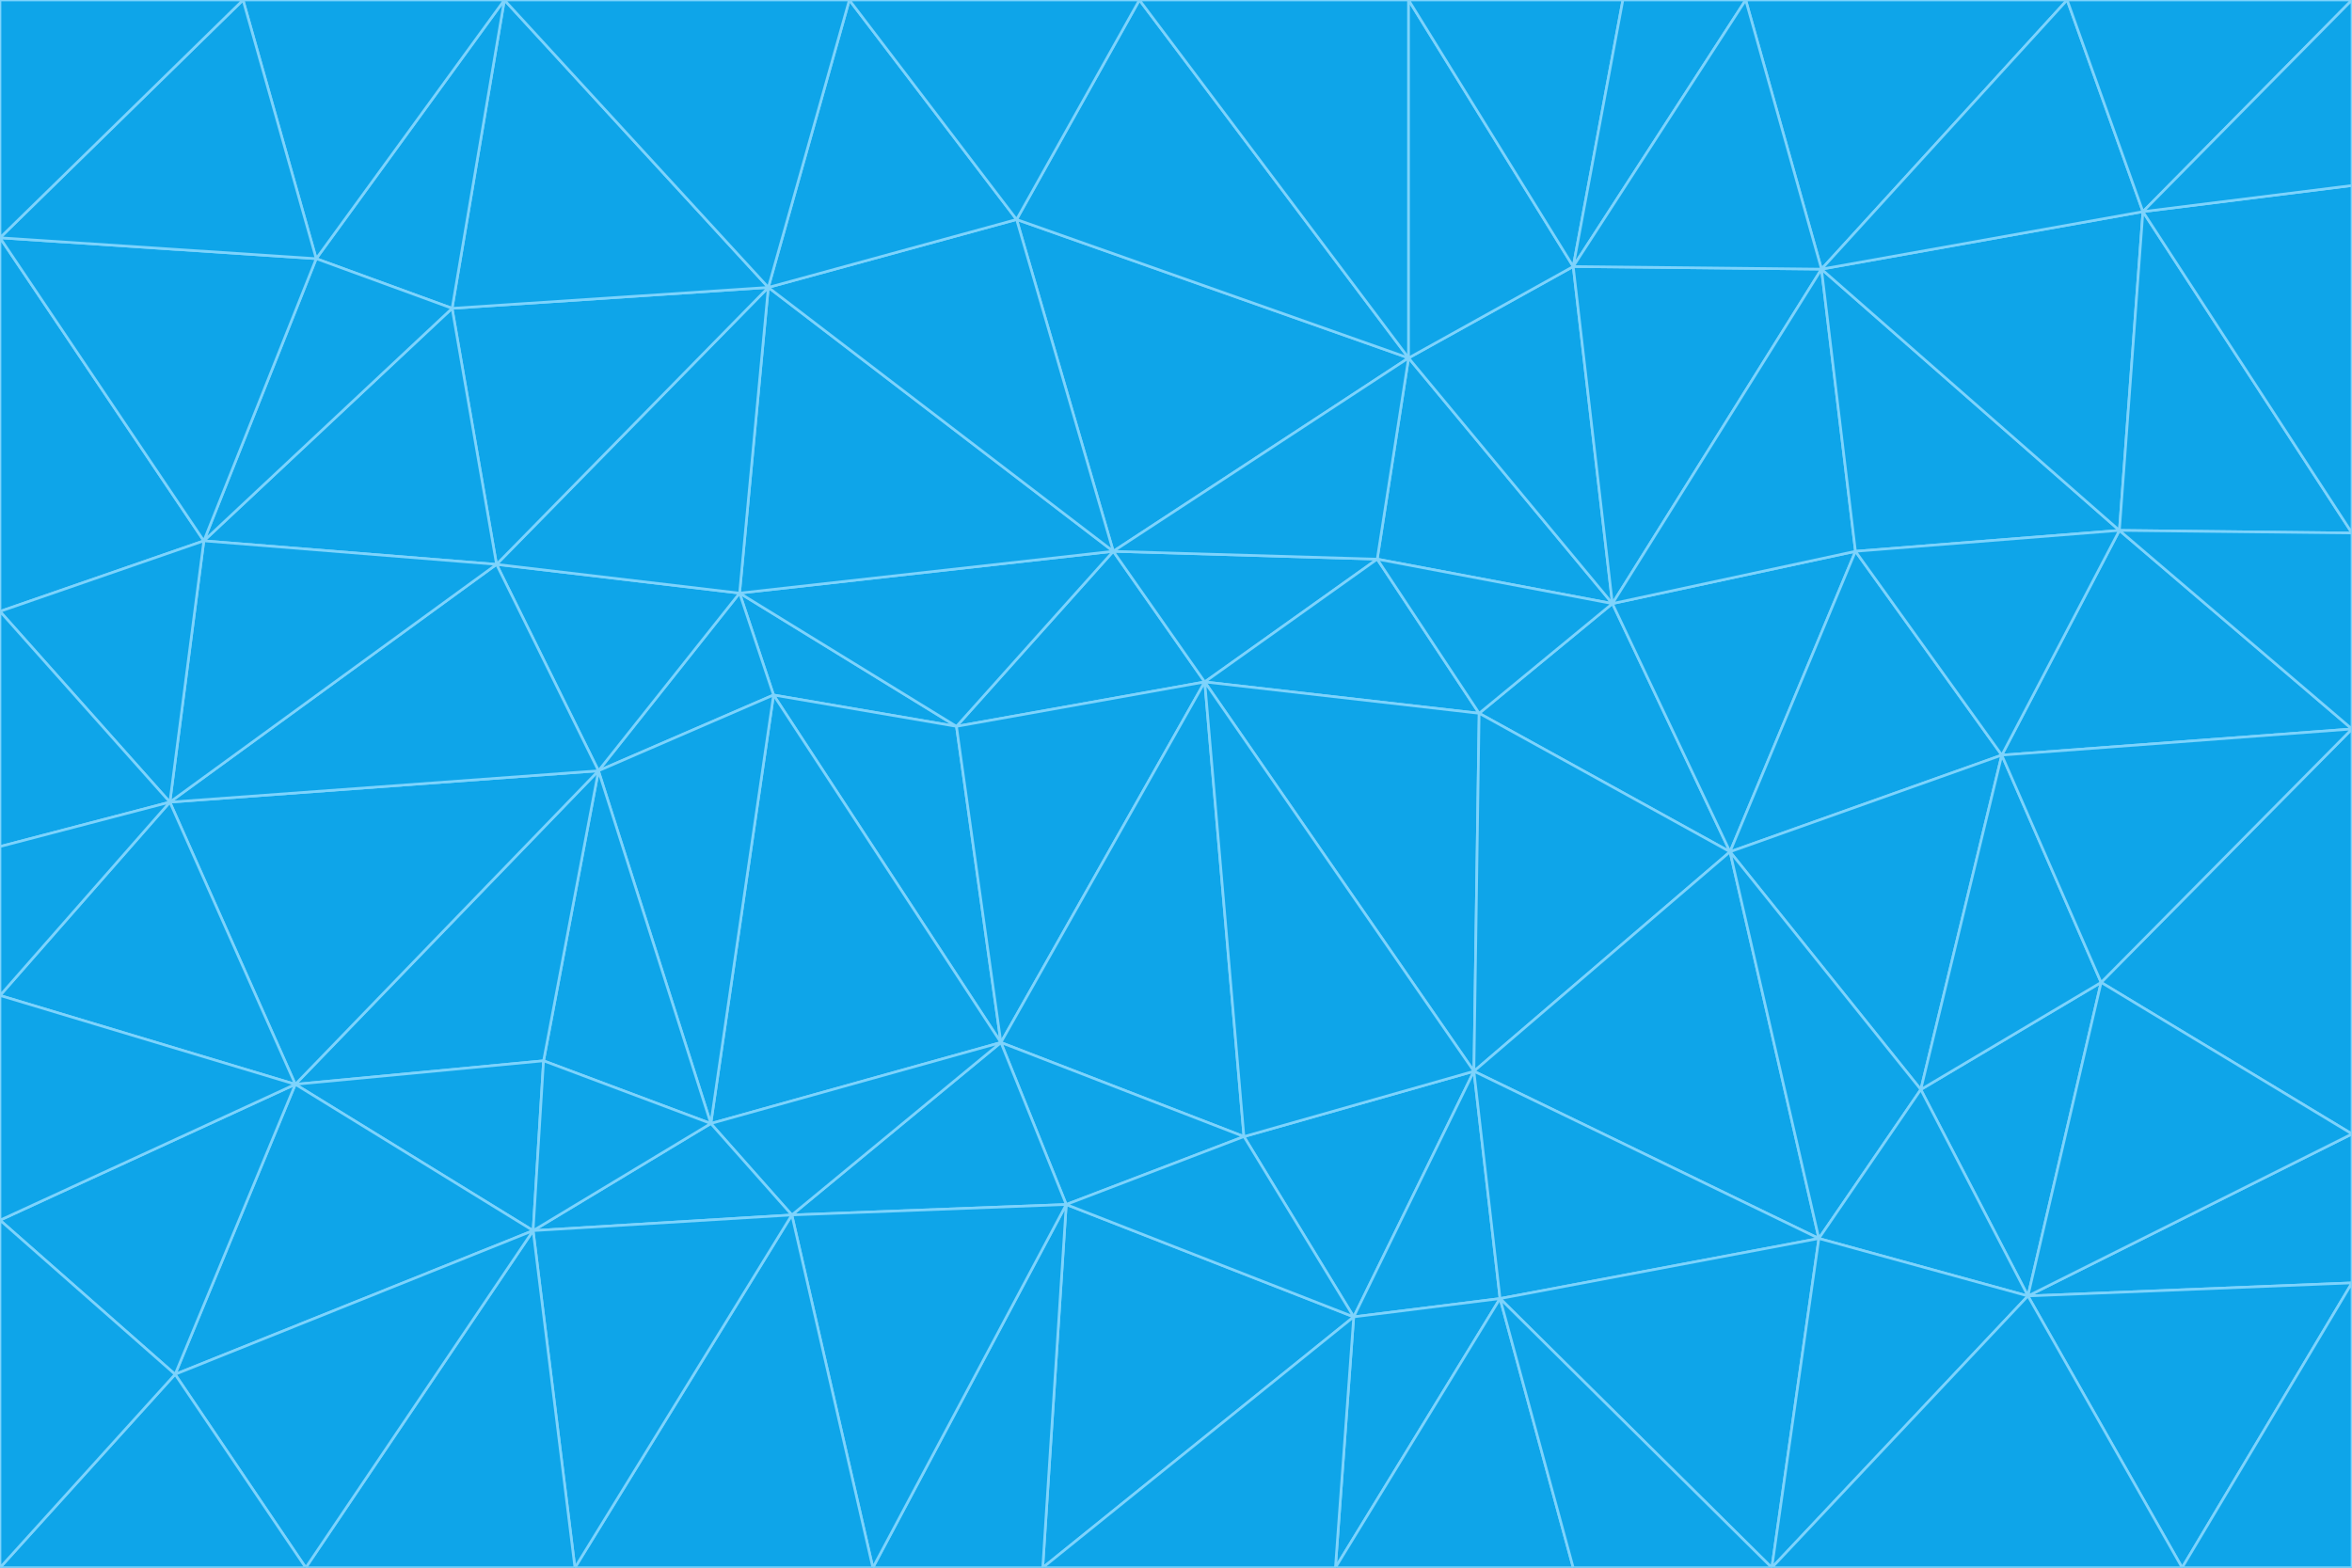 <svg id="visual" viewBox="0 0 900 600" width="900" height="600" xmlns="http://www.w3.org/2000/svg" xmlns:xlink="http://www.w3.org/1999/xlink" version="1.1"><g stroke-width="1" stroke-linejoin="bevel"><path d="M461 261L426 211L366 278Z" fill="#0ea5e9" stroke="#7dd3fc"></path><path d="M283 227L296 266L366 278Z" fill="#0ea5e9" stroke="#7dd3fc"></path><path d="M461 261L527 214L426 211Z" fill="#0ea5e9" stroke="#7dd3fc"></path><path d="M426 211L283 227L366 278Z" fill="#0ea5e9" stroke="#7dd3fc"></path><path d="M296 266L383 399L366 278Z" fill="#0ea5e9" stroke="#7dd3fc"></path><path d="M366 278L383 399L461 261Z" fill="#0ea5e9" stroke="#7dd3fc"></path><path d="M461 261L566 273L527 214Z" fill="#0ea5e9" stroke="#7dd3fc"></path><path d="M564 410L566 273L461 261Z" fill="#0ea5e9" stroke="#7dd3fc"></path><path d="M539 137L389 84L426 211Z" fill="#0ea5e9" stroke="#7dd3fc"></path><path d="M426 211L294 110L283 227Z" fill="#0ea5e9" stroke="#7dd3fc"></path><path d="M617 231L539 137L527 214Z" fill="#0ea5e9" stroke="#7dd3fc"></path><path d="M527 214L539 137L426 211Z" fill="#0ea5e9" stroke="#7dd3fc"></path><path d="M283 227L229 295L296 266Z" fill="#0ea5e9" stroke="#7dd3fc"></path><path d="M296 266L272 430L383 399Z" fill="#0ea5e9" stroke="#7dd3fc"></path><path d="M190 216L229 295L283 227Z" fill="#0ea5e9" stroke="#7dd3fc"></path><path d="M383 399L476 435L461 261Z" fill="#0ea5e9" stroke="#7dd3fc"></path><path d="M389 84L294 110L426 211Z" fill="#0ea5e9" stroke="#7dd3fc"></path><path d="M383 399L408 461L476 435Z" fill="#0ea5e9" stroke="#7dd3fc"></path><path d="M303 465L408 461L383 399Z" fill="#0ea5e9" stroke="#7dd3fc"></path><path d="M662 326L617 231L566 273Z" fill="#0ea5e9" stroke="#7dd3fc"></path><path d="M566 273L617 231L527 214Z" fill="#0ea5e9" stroke="#7dd3fc"></path><path d="M518 504L564 410L476 435Z" fill="#0ea5e9" stroke="#7dd3fc"></path><path d="M476 435L564 410L461 261Z" fill="#0ea5e9" stroke="#7dd3fc"></path><path d="M229 295L272 430L296 266Z" fill="#0ea5e9" stroke="#7dd3fc"></path><path d="M294 110L190 216L283 227Z" fill="#0ea5e9" stroke="#7dd3fc"></path><path d="M229 295L208 406L272 430Z" fill="#0ea5e9" stroke="#7dd3fc"></path><path d="M272 430L303 465L383 399Z" fill="#0ea5e9" stroke="#7dd3fc"></path><path d="M617 231L602 102L539 137Z" fill="#0ea5e9" stroke="#7dd3fc"></path><path d="M539 137L436 0L389 84Z" fill="#0ea5e9" stroke="#7dd3fc"></path><path d="M113 415L208 406L229 295Z" fill="#0ea5e9" stroke="#7dd3fc"></path><path d="M272 430L204 471L303 465Z" fill="#0ea5e9" stroke="#7dd3fc"></path><path d="M564 410L662 326L566 273Z" fill="#0ea5e9" stroke="#7dd3fc"></path><path d="M617 231L697 103L602 102Z" fill="#0ea5e9" stroke="#7dd3fc"></path><path d="M539 0L436 0L539 137Z" fill="#0ea5e9" stroke="#7dd3fc"></path><path d="M389 84L325 0L294 110Z" fill="#0ea5e9" stroke="#7dd3fc"></path><path d="M399 600L518 504L408 461Z" fill="#0ea5e9" stroke="#7dd3fc"></path><path d="M408 461L518 504L476 435Z" fill="#0ea5e9" stroke="#7dd3fc"></path><path d="M564 410L696 474L662 326Z" fill="#0ea5e9" stroke="#7dd3fc"></path><path d="M436 0L325 0L389 84Z" fill="#0ea5e9" stroke="#7dd3fc"></path><path d="M294 110L173 118L190 216Z" fill="#0ea5e9" stroke="#7dd3fc"></path><path d="M193 0L173 118L294 110Z" fill="#0ea5e9" stroke="#7dd3fc"></path><path d="M113 415L204 471L208 406Z" fill="#0ea5e9" stroke="#7dd3fc"></path><path d="M602 102L539 0L539 137Z" fill="#0ea5e9" stroke="#7dd3fc"></path><path d="M518 504L574 497L564 410Z" fill="#0ea5e9" stroke="#7dd3fc"></path><path d="M208 406L204 471L272 430Z" fill="#0ea5e9" stroke="#7dd3fc"></path><path d="M334 600L399 600L408 461Z" fill="#0ea5e9" stroke="#7dd3fc"></path><path d="M113 415L229 295L65 307Z" fill="#0ea5e9" stroke="#7dd3fc"></path><path d="M662 326L710 211L617 231Z" fill="#0ea5e9" stroke="#7dd3fc"></path><path d="M602 102L621 0L539 0Z" fill="#0ea5e9" stroke="#7dd3fc"></path><path d="M710 211L697 103L617 231Z" fill="#0ea5e9" stroke="#7dd3fc"></path><path d="M193 0L121 99L173 118Z" fill="#0ea5e9" stroke="#7dd3fc"></path><path d="M173 118L78 207L190 216Z" fill="#0ea5e9" stroke="#7dd3fc"></path><path d="M668 0L621 0L602 102Z" fill="#0ea5e9" stroke="#7dd3fc"></path><path d="M65 307L229 295L190 216Z" fill="#0ea5e9" stroke="#7dd3fc"></path><path d="M121 99L78 207L173 118Z" fill="#0ea5e9" stroke="#7dd3fc"></path><path d="M325 0L193 0L294 110Z" fill="#0ea5e9" stroke="#7dd3fc"></path><path d="M334 600L408 461L303 465Z" fill="#0ea5e9" stroke="#7dd3fc"></path><path d="M518 504L511 600L574 497Z" fill="#0ea5e9" stroke="#7dd3fc"></path><path d="M334 600L303 465L220 600Z" fill="#0ea5e9" stroke="#7dd3fc"></path><path d="M78 207L65 307L190 216Z" fill="#0ea5e9" stroke="#7dd3fc"></path><path d="M220 600L303 465L204 471Z" fill="#0ea5e9" stroke="#7dd3fc"></path><path d="M399 600L511 600L518 504Z" fill="#0ea5e9" stroke="#7dd3fc"></path><path d="M662 326L766 289L710 211Z" fill="#0ea5e9" stroke="#7dd3fc"></path><path d="M710 211L811 203L697 103Z" fill="#0ea5e9" stroke="#7dd3fc"></path><path d="M735 417L766 289L662 326Z" fill="#0ea5e9" stroke="#7dd3fc"></path><path d="M696 474L564 410L574 497Z" fill="#0ea5e9" stroke="#7dd3fc"></path><path d="M678 600L696 474L574 497Z" fill="#0ea5e9" stroke="#7dd3fc"></path><path d="M696 474L735 417L662 326Z" fill="#0ea5e9" stroke="#7dd3fc"></path><path d="M791 0L668 0L697 103Z" fill="#0ea5e9" stroke="#7dd3fc"></path><path d="M697 103L668 0L602 102Z" fill="#0ea5e9" stroke="#7dd3fc"></path><path d="M511 600L602 600L574 497Z" fill="#0ea5e9" stroke="#7dd3fc"></path><path d="M117 600L220 600L204 471Z" fill="#0ea5e9" stroke="#7dd3fc"></path><path d="M900 279L811 203L766 289Z" fill="#0ea5e9" stroke="#7dd3fc"></path><path d="M766 289L811 203L710 211Z" fill="#0ea5e9" stroke="#7dd3fc"></path><path d="M776 496L804 376L735 417Z" fill="#0ea5e9" stroke="#7dd3fc"></path><path d="M735 417L804 376L766 289Z" fill="#0ea5e9" stroke="#7dd3fc"></path><path d="M776 496L735 417L696 474Z" fill="#0ea5e9" stroke="#7dd3fc"></path><path d="M193 0L93 0L121 99Z" fill="#0ea5e9" stroke="#7dd3fc"></path><path d="M0 91L0 234L78 207Z" fill="#0ea5e9" stroke="#7dd3fc"></path><path d="M78 207L0 234L65 307Z" fill="#0ea5e9" stroke="#7dd3fc"></path><path d="M0 91L78 207L121 99Z" fill="#0ea5e9" stroke="#7dd3fc"></path><path d="M65 307L0 381L113 415Z" fill="#0ea5e9" stroke="#7dd3fc"></path><path d="M113 415L67 526L204 471Z" fill="#0ea5e9" stroke="#7dd3fc"></path><path d="M0 234L0 324L65 307Z" fill="#0ea5e9" stroke="#7dd3fc"></path><path d="M0 324L0 381L65 307Z" fill="#0ea5e9" stroke="#7dd3fc"></path><path d="M602 600L678 600L574 497Z" fill="#0ea5e9" stroke="#7dd3fc"></path><path d="M678 600L776 496L696 474Z" fill="#0ea5e9" stroke="#7dd3fc"></path><path d="M0 467L67 526L113 415Z" fill="#0ea5e9" stroke="#7dd3fc"></path><path d="M93 0L0 91L121 99Z" fill="#0ea5e9" stroke="#7dd3fc"></path><path d="M811 203L820 81L697 103Z" fill="#0ea5e9" stroke="#7dd3fc"></path><path d="M900 204L820 81L811 203Z" fill="#0ea5e9" stroke="#7dd3fc"></path><path d="M67 526L117 600L204 471Z" fill="#0ea5e9" stroke="#7dd3fc"></path><path d="M820 81L791 0L697 103Z" fill="#0ea5e9" stroke="#7dd3fc"></path><path d="M0 381L0 467L113 415Z" fill="#0ea5e9" stroke="#7dd3fc"></path><path d="M67 526L0 600L117 600Z" fill="#0ea5e9" stroke="#7dd3fc"></path><path d="M93 0L0 0L0 91Z" fill="#0ea5e9" stroke="#7dd3fc"></path><path d="M900 434L900 279L804 376Z" fill="#0ea5e9" stroke="#7dd3fc"></path><path d="M804 376L900 279L766 289Z" fill="#0ea5e9" stroke="#7dd3fc"></path><path d="M820 81L900 0L791 0Z" fill="#0ea5e9" stroke="#7dd3fc"></path><path d="M900 279L900 204L811 203Z" fill="#0ea5e9" stroke="#7dd3fc"></path><path d="M900 491L900 434L776 496Z" fill="#0ea5e9" stroke="#7dd3fc"></path><path d="M776 496L900 434L804 376Z" fill="#0ea5e9" stroke="#7dd3fc"></path><path d="M900 204L900 71L820 81Z" fill="#0ea5e9" stroke="#7dd3fc"></path><path d="M0 467L0 600L67 526Z" fill="#0ea5e9" stroke="#7dd3fc"></path><path d="M835 600L900 491L776 496Z" fill="#0ea5e9" stroke="#7dd3fc"></path><path d="M678 600L835 600L776 496Z" fill="#0ea5e9" stroke="#7dd3fc"></path><path d="M900 71L900 0L820 81Z" fill="#0ea5e9" stroke="#7dd3fc"></path><path d="M835 600L900 600L900 491Z" fill="#0ea5e9" stroke="#7dd3fc"></path></g></svg>